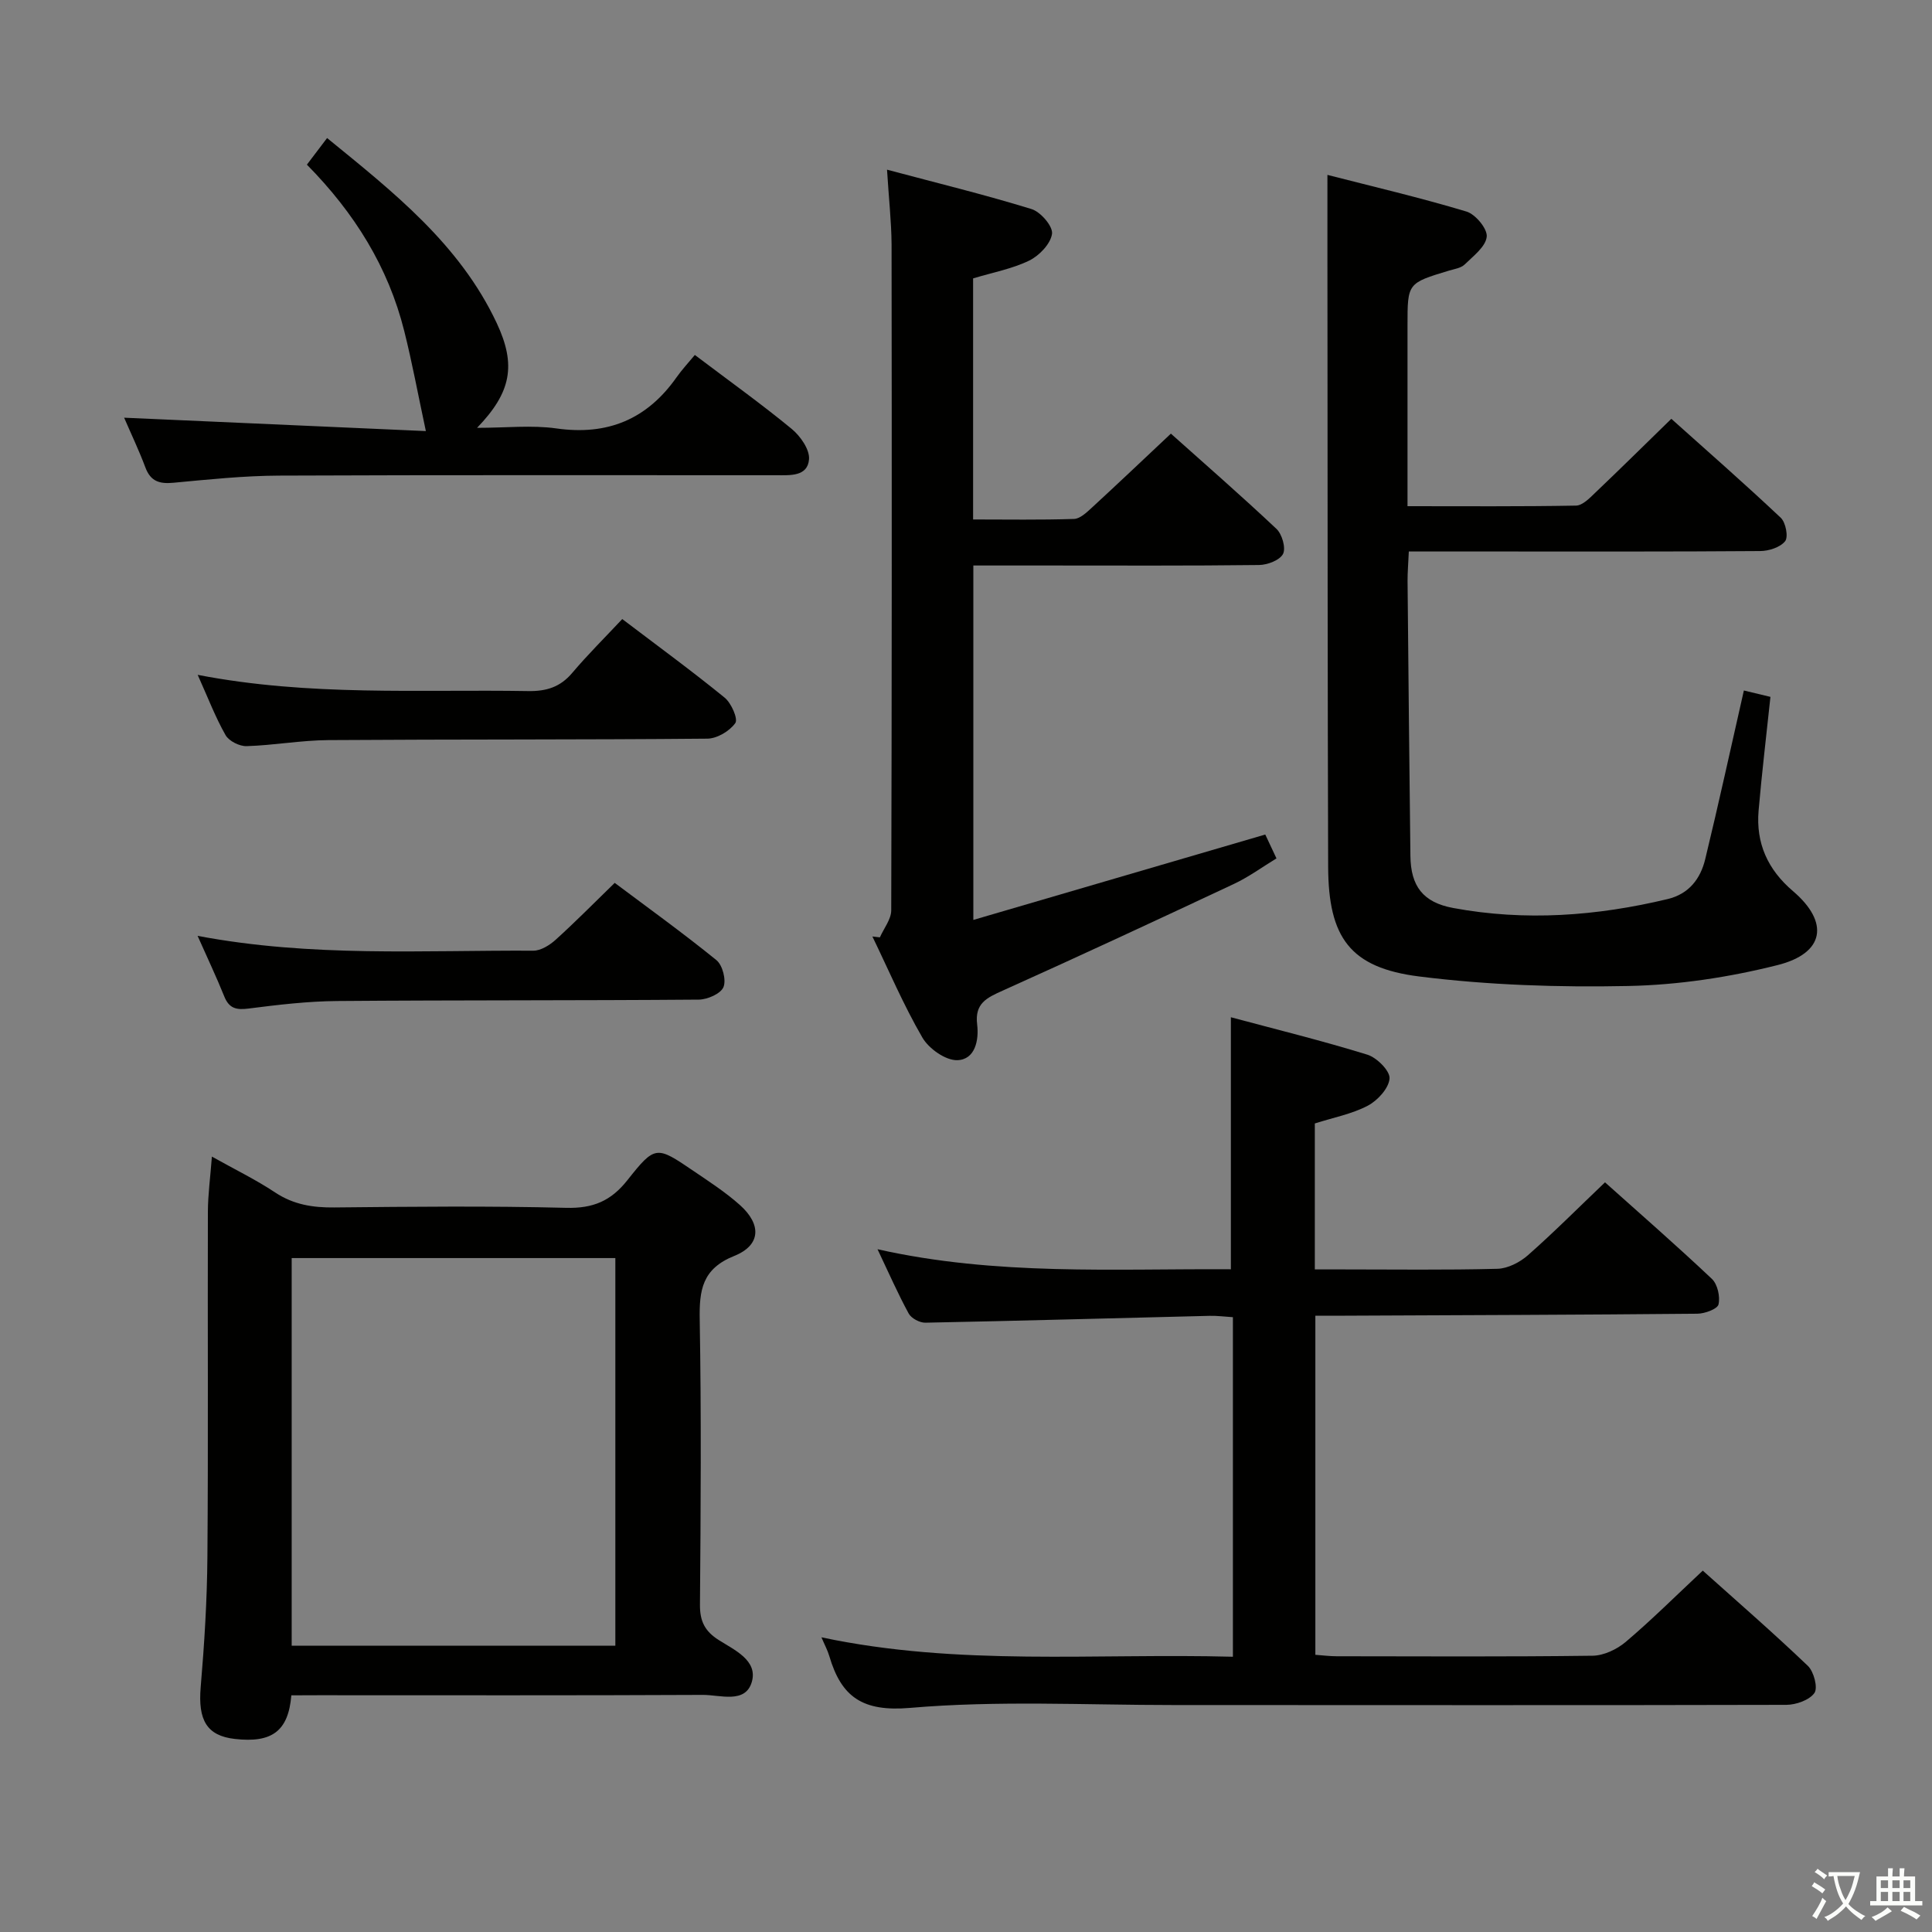 <svg enable-background="new 0 0 400 400" viewBox="0 0 400 400" xmlns="http://www.w3.org/2000/svg"><rect x="0" y="0" width="400" height="400" fill="#808080" stroke="none"/><path d="m377.9 391.2c-.2.3-.4.5-.6.8-.7-.6-1.4-1-2.2-1.5.2-.3.4-.5.5-.8.6.4 1.4.8 2.3 1.5zm-1.8 6.1c-.2-.2-.5-.4-.9-.6.4-.6.8-1.2 1.2-1.9s.7-1.3.9-1.9c.3.3.5.5.8.7-.7 1.3-1.4 2.6-2 3.7zm2.2-9c-.3.3-.5.5-.6.8-.6-.6-1.3-1.1-2-1.5.3-.3.5-.5.6-.7.6.5 1.3.9 2 1.4zm.3.2v-.9h2 4.5c-.3 1.3-.6 2.5-1 3.6s-.9 2.1-1.4 3c.4.5 1 1 1.6 1.4s1.2.8 1.9 1.1c-.3.2-.5.4-.8.8-.4-.3-1-.7-1.6-1.2s-1.2-1.1-1.6-1.6c-.5.6-1.1 1.1-1.7 1.6s-1.4.9-2.1 1.4c-.1-.3-.3-.5-.7-.8.6-.2 1.2-.5 1.9-1s1.4-1.1 2-1.8c-.5-.8-.9-1.6-1.2-2.5s-.6-2-.8-3.2c-.4.1-.7.1-1 .1zm2.5 2.7c.3 1 .7 1.7 1 2.2.3-.5.6-1.1 1-2s.6-1.9.9-3h-3.2-.4c.1.9.3 1.8.7 2.8z" fill="#fbfcfa"/><path d="m396.5 388.5v1.5 3.6h1.5v.9c-.4 0-1 0-1.7 0h-7.9c-.5 0-.9 0-1.2 0v-.9h1.3v-3.5c0-.7 0-1.2 0-1.6h2.4c0-.8 0-1.4 0-1.7h1c0 .3-.1.8-.1 1.7h1.5c0-.8 0-1.4 0-1.7h1c0 .3-.1.9-.1 1.7zm-8.2 9.2c-.2-.3-.5-.5-.8-.8.8-.3 1.4-.6 1.9-.9s1-.7 1.4-1.1c.3.3.6.5.9.8-1.6 1-2.8 1.6-3.4 2zm2.6-6.8v-1.6h-1.5v1.6zm0 2.7v-1.9h-1.5v1.9zm2.4-2.7v-1.6h-1.5v1.6zm0 2.7v-1.9h-1.5v1.9zm.2 2 .7-.8c.4.2.9.5 1.6.8s1.3.7 1.8 1c-.3.3-.5.5-.8.8-.4-.3-1.5-1-3.3-1.8zm2-4.7v-1.6h-1.4v1.6zm0 2.7v-1.9h-1.4v1.9z" fill="#fbfcfa"/><g fill="#010100"><path d="m352.54 325.18c7.03 6.3 14.56 12.84 21.76 19.72 1.24 1.19 2.11 4.52 1.36 5.61-1.04 1.48-3.8 2.45-5.82 2.46-42.32.11-84.64.04-126.96.04-18.16 0-36.41-.97-54.44.59-9.88.85-14.25-2.27-16.74-10.72-.35-1.2-.97-2.33-1.63-3.89 28.38 6.03 56.68 3.26 85.19 4.02 0-23.58 0-46.66 0-70.3-1.63-.1-3.23-.32-4.82-.28-19.62.48-39.24 1.03-58.86 1.42-1.16.02-2.9-.9-3.44-1.89-2.22-4.06-4.08-8.32-6.46-13.32 24.64 5.53 48.91 4 73.16 4.15 0-17.33 0-34.35 0-52.18 9.27 2.49 18.85 4.84 28.26 7.75 1.97.61 4.72 3.37 4.59 4.94-.16 2.03-2.48 4.56-4.52 5.63-3.3 1.73-7.14 2.45-10.95 3.67v30.22h5.83c10.66 0 21.33.15 31.99-.13 2.14-.06 4.63-1.34 6.29-2.8 5.36-4.72 10.41-9.8 15.97-15.1 7.15 6.4 14.78 13.05 22.13 19.99 1.17 1.11 1.74 3.67 1.37 5.28-.22.96-2.83 1.91-4.37 1.93-24.32.23-48.64.3-72.97.41-1.96.01-3.92 0-6.13 0v70.21c1.54.11 2.98.3 4.42.3 17.66.02 35.32.12 52.98-.11 2.32-.03 5.04-1.32 6.86-2.86 5.32-4.51 10.28-9.45 15.95-14.76z"/><path d="m274.83 36.21c9.44 2.42 19.21 4.71 28.79 7.59 1.87.56 4.38 3.6 4.19 5.22-.23 2.07-2.78 3.99-4.57 5.74-.76.74-2.1.93-3.21 1.26-8.62 2.6-8.62 2.59-8.62 11.33v31.49 5.96c12.01 0 23.45.09 34.88-.12 1.34-.02 2.81-1.53 3.95-2.63 5.18-4.93 10.27-9.96 15.79-15.34 7.45 6.67 15.18 13.44 22.66 20.49 1.03.97 1.6 3.97.9 4.85-1.01 1.27-3.37 2.03-5.16 2.04-18.33.14-36.65.09-54.98.09-5.79 0-11.57 0-17.77 0-.11 2.55-.27 4.33-.26 6.1.18 18.98.36 37.95.59 56.93.07 6.22 2.57 9.62 8.86 10.78 14.9 2.77 29.72 1.67 44.4-1.85 4.42-1.06 6.8-4.21 7.78-8.27 2.77-11.43 5.27-22.91 8-34.91 1.39.33 3.37.81 5.5 1.32-.85 8.05-1.78 15.78-2.45 23.53-.58 6.76 1.87 12.22 7.13 16.7 7.56 6.45 6.55 12.85-3.2 15.3-10.05 2.53-20.57 4.12-30.92 4.33-14.42.3-28.98-.18-43.27-1.97-14.35-1.8-18.81-8.08-18.86-22.72-.12-37.15-.11-74.3-.14-111.46-.02-10.11-.01-20.23-.01-31.78z"/><path d="m60.32 351c-.62 7.45-4.05 9.9-11.7 9.03-5.81-.66-7.65-3.9-7.07-10.72.76-8.94 1.32-17.93 1.39-26.9.19-23.83.03-47.66.1-71.5.01-3.59.51-7.17.83-11.45 4.8 2.69 9.13 4.79 13.1 7.43 3.82 2.53 7.81 3.15 12.26 3.1 16-.16 32-.33 47.99.08 5.54.14 9.26-1.4 12.68-5.73 5.75-7.27 6.02-7.11 13.63-1.94 3.3 2.24 6.68 4.43 9.64 7.07 4.54 4.05 4.37 8.34-1.16 10.56-6.65 2.67-7.25 7.07-7.14 13.22.34 19.66.21 39.33.05 58.99-.03 3.4 1 5.47 3.85 7.29 3.26 2.08 8.19 4.23 6.88 8.71-1.34 4.57-6.57 2.65-10.14 2.67-26.5.13-53 .07-79.5.07-1.8.02-3.61.02-5.69.02zm67.08-10.28c0-27.07 0-53.73 0-80.25-22.64 0-44.85 0-67.01 0v80.25z"/><path d="m183.65 35.13c10.57 2.82 20.34 5.2 29.93 8.16 1.88.58 4.45 3.58 4.23 5.12-.29 2.07-2.63 4.51-4.7 5.53-3.53 1.72-7.54 2.46-11.64 3.7v49.91c7.01 0 13.95.12 20.89-.11 1.25-.04 2.59-1.32 3.65-2.29 5.39-4.96 10.7-10 16.41-15.37 6.87 6.14 14.5 12.79 21.86 19.72 1.16 1.1 1.98 3.95 1.36 5.18-.66 1.3-3.22 2.28-4.97 2.3-14.66.18-29.32.1-43.97.1-4.96 0-9.91 0-15.18 0v73.38c20.36-5.96 40.28-11.78 60.44-17.68.52 1.11 1.29 2.75 2.32 4.94-2.93 1.78-5.71 3.83-8.77 5.27-15.93 7.48-31.89 14.9-47.94 22.12-3.27 1.47-5.8 2.62-5.26 7.01.39 3.18-.39 7.28-4.13 7.38-2.42.06-5.88-2.39-7.21-4.68-3.9-6.72-6.96-13.92-10.35-20.93.52.06 1.03.12 1.55.18.82-1.87 2.35-3.74 2.35-5.61.13-45.97.13-91.94.07-137.9-.04-4.75-.58-9.52-.94-15.43z"/><path d="m25.7 86.48c21.21.94 42.02 1.86 62.47 2.77-1.64-7.66-2.85-14.25-4.48-20.73-3.31-13.22-10.27-24.41-20.15-34.43 1.3-1.71 2.57-3.38 4.18-5.51 13.69 11.16 27.44 21.96 35.12 38.31 4.1 8.73 2.99 14.37-4.07 21.69 6.01 0 11.31-.6 16.41.12 10.61 1.51 18.75-1.88 24.87-10.55 1.14-1.62 2.5-3.08 3.81-4.66 7.13 5.39 13.76 10.13 20.04 15.3 1.8 1.48 3.76 4.27 3.6 6.3-.29 3.62-3.95 3.3-6.77 3.3-34.32.01-68.64-.07-102.96.08-7.29.03-14.59.8-21.87 1.48-2.88.27-4.72-.28-5.8-3.17-1.32-3.53-2.95-6.94-4.4-10.3z"/><path d="m128.83 128.17c7.56 5.74 14.53 10.83 21.21 16.28 1.37 1.12 2.8 4.39 2.2 5.25-1.17 1.66-3.77 3.21-5.79 3.23-26.16.24-52.32.12-78.49.3-5.63.04-11.26 1.08-16.9 1.25-1.47.05-3.66-1.05-4.36-2.28-2.11-3.71-3.64-7.74-5.77-12.48 23.21 4.49 45.85 2.98 68.42 3.36 3.79.06 6.65-.83 9.13-3.77 3.22-3.8 6.76-7.31 10.35-11.14z"/><path d="m40.91 193.76c23.62 4.47 46.6 2.95 69.5 3.07 1.55.01 3.39-1.14 4.63-2.26 4.06-3.67 7.9-7.57 12.23-11.78 6.87 5.15 14.13 10.37 21.06 16 1.27 1.03 2.07 4.13 1.45 5.59-.58 1.37-3.31 2.56-5.1 2.58-24.96.2-49.92.09-74.87.29-6.12.05-12.26.78-18.35 1.56-2.56.33-4.04-.03-5.04-2.54-1.61-4-3.46-7.89-5.51-12.51z"/></g></svg>